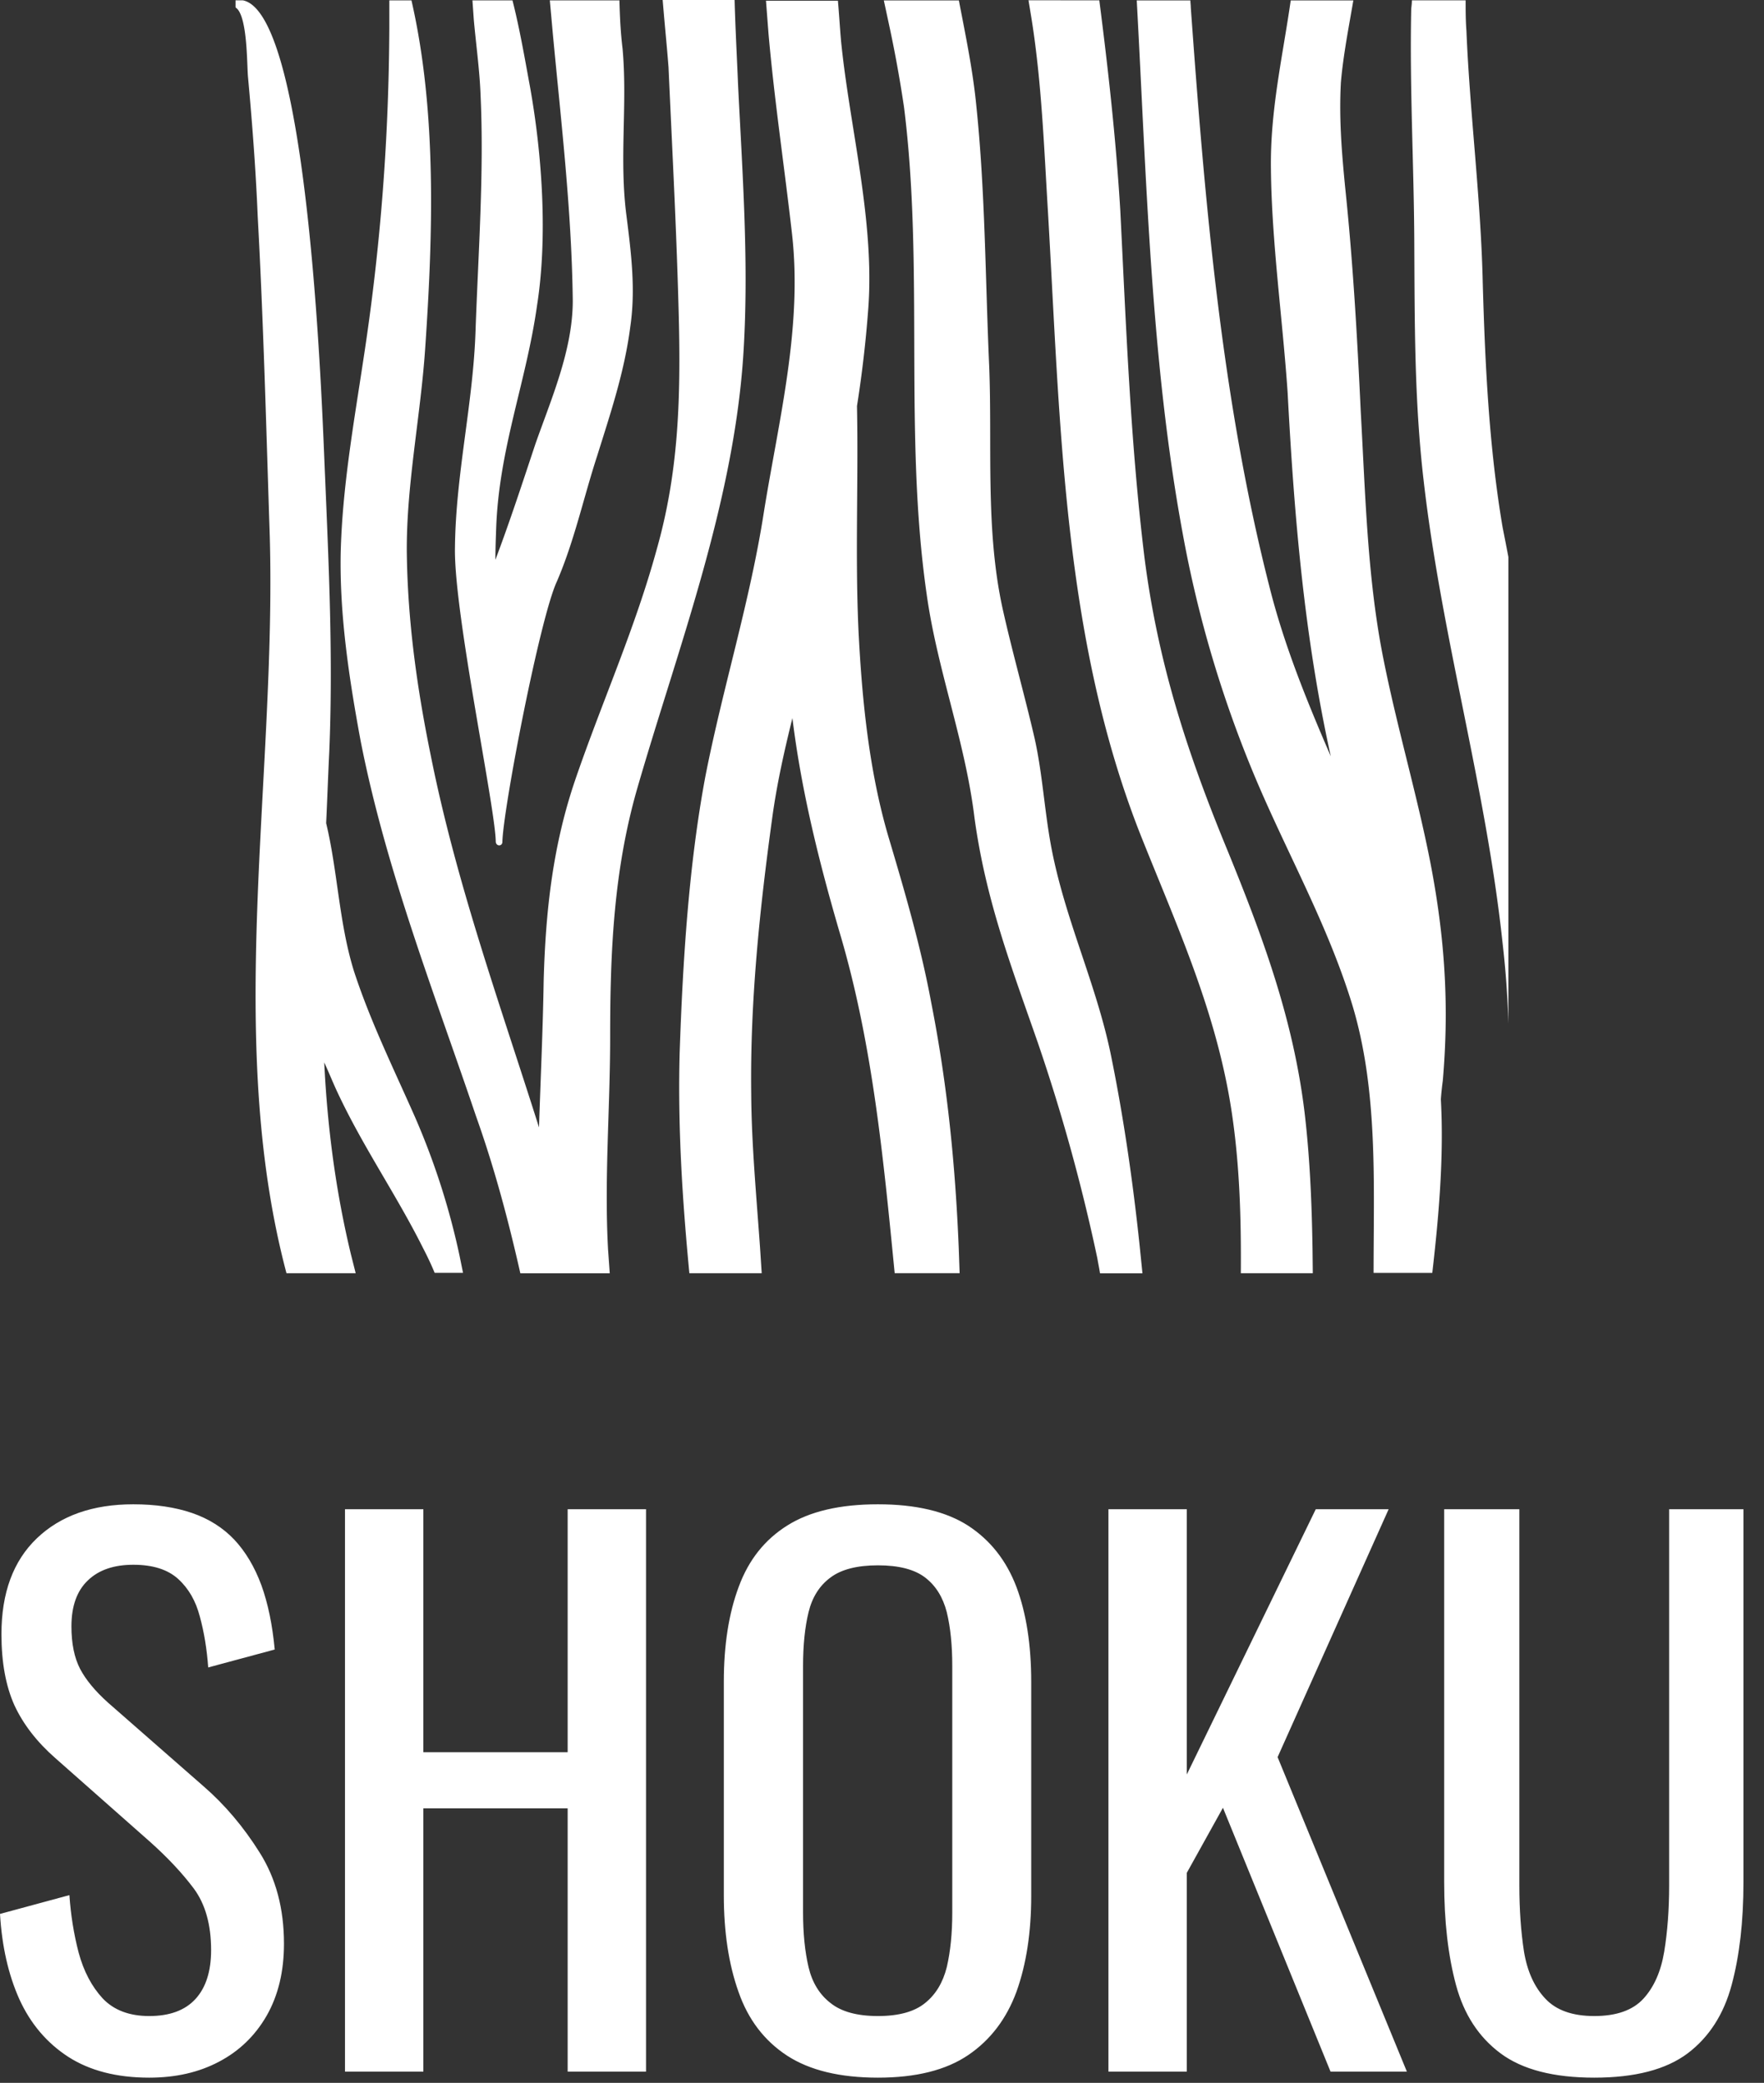 <?xml version="1.0" standalone="no"?>
<svg xmlns="http://www.w3.org/2000/svg" viewBox="0 0 61 72" width="61" height="72"><rect x="0" y="0" width="61" height="72" fill="#333333" stroke="none"/><g fill="#ffffff" color="#ffffff" transform="translate(8.145 0) scale(0.917) "><svg width="48.0" height="48.0" x="0.0" y="0.0" viewBox="0 0 48 48"><path fill="currentColor" fill-rule="evenodd" d="M27.277.016c.25 1.305.528 2.625.66 3.989.337 3.256.337 6.526.484 9.81.117 3.022-.147 6.116.498 9.093.367 1.657.836 3.285 1.218 4.942.293 1.32.366 2.684.615 4.033.514 2.757 1.702 5.177 2.259 7.89.475 2.323.826 4.746 1.083 7.182L34.2 48H32.6c-.029-.19-.073-.396-.102-.572a69.75 69.75 0 0 0-2.244-8.124c-1.012-2.904-1.965-5.382-2.39-8.491-.352-2.89-1.408-5.573-1.804-8.433-.866-6.027-.088-12.26-.85-18.331a47.803 47.803 0 0 0-.59-3.23l-.173-.803h2.83zM18.82 0c.029 1.085.088 2.156.132 3.226.16 3.241.396 6.512.22 9.753-.294 5.792-2.479 11.394-4.033 16.776-.88 3.08-1.012 6.1-1.012 9.327 0 2.706-.226 5.352-.079 8.025l.064.892H10.74c-.454-2.01-.982-3.99-1.672-5.925-1.569-4.634-3.402-9.298-4.355-14.167-.425-2.302-.792-4.692-.748-7.053.059-2.45.484-4.84.85-7.26.65-4.21.963-8.307.984-12.523V.015h.835c.968 4.223.807 8.916.513 13.183-.176 2.523-.704 5.075-.689 7.597.03 2.61.381 5.118.895 7.64.967 4.855 2.625 9.43 4.091 14.064.059-1.833.147-3.695.176-5.529.073-2.669.352-5.132 1.203-7.61.997-2.904 2.243-5.661 3.065-8.668.792-2.8.894-5.455.835-8.403-.073-3.24-.249-6.496-.395-9.752-.047-.622-.113-1.29-.175-1.999L16.107 0h2.713zM.279.013C2.83.526 3.285 16.042 3.373 17.89c.147 3.49.308 6.951.161 10.456-.044.895-.073 1.774-.117 2.684.44 1.833.484 3.783 1.056 5.602.63 1.92 1.51 3.695 2.317 5.528a27.412 27.412 0 0 1 1.654 5.16l.135.662h-1.07c-.133-.322-.28-.63-.44-.938-.998-1.995-2.244-3.784-3.197-5.807-.176-.367-.338-.778-.528-1.188.12 2.453.434 4.857 1.007 7.235l.18.713h-2.61c-2.346-8.843-.381-18.61-.63-27.76-.132-4.034-.235-8.052-.455-12.085C.763 6.392.63 4.647.469 2.888.428 2.432.451.78.075.344L0 .277V.013h.279zm19.959 30.825c-.47 3.416-.836 6.892-.792 10.382.012 1.924.197 3.868.333 5.807l.063.969h-2.728c-.264-2.757-.44-5.514-.367-8.286.118-3.446.338-7.054.968-10.427.66-3.373 1.687-6.6 2.215-10.016.557-3.446 1.452-6.922 1.056-10.442-.29-2.551-.665-5.038-.886-7.544L20.003.026h2.713c.044.499.073.998.117 1.51.323 3.257 1.276 6.776 1.027 10.105a44.549 44.549 0 0 1-.425 3.666c.058 2.801-.074 5.632.058 8.491.132 2.596.396 5.236 1.115 7.7.616 2.067 1.232 4.164 1.628 6.305.613 3.107.911 6.165 1.037 9.262l.033.93h-2.449c-.425-4.326-.836-8.666-2.068-12.817-.777-2.654-1.451-5.352-1.789-8.108-.308 1.245-.586 2.477-.762 3.768zM29.903.012h2.67c.337 2.625.63 5.25.791 7.919.22 4.355.382 8.74.91 13.066.513 4.033 1.642 7.45 3.138 11.072 1.305 3.197 2.478 6.336 2.904 9.885.2 1.697.272 3.437.298 5.174l.01.868H37.91c.015-2.097-.044-4.165-.366-6.218-.587-3.725-2.068-6.922-3.417-10.31-2.918-7.391-3.021-15.442-3.49-23.479-.147-2.405-.235-4.854-.616-7.259l-.059-.359-.059-.36h2.67zm6.105.004c0 .088.015.176.015.264.528 7.333 1.159 14.753 2.962 21.822.558 2.229 1.423 4.34 2.317 6.408-.997-4.517-1.378-9.004-1.627-13.712-.191-2.786-.602-5.66-.63-8.432-.03-2.214.439-4.209.747-6.35h2.361c-.176 1.027-.381 2.068-.47 3.094-.073 1.35.03 2.61.162 3.96.293 2.786.455 5.631.587 8.447.176 3.124.249 6.335.865 9.371.513 2.566 1.261 5.074 1.76 7.626.542 2.8.718 5.367.469 8.227-.03.22-.059.484-.073.704.117 2.17-.074 4.37-.323 6.54h-2.214c0-3.373.176-6.878-.807-10.119-.938-3.05-2.464-5.719-3.666-8.579a44.067 44.067 0 0 1-2.728-9.194c-1.202-6.497-1.364-13.404-1.73-20.077zM46.387.012c0 .381 0 .762.03 1.144.131 3.153.542 6.306.615 9.473.088 3.095.235 6.203.748 9.24l.11.558.11.57v17.584a35.202 35.202 0 0 0-.22-3.036c-.63-5.895-2.302-11.541-2.977-17.437-.352-3.02-.337-5.983-.352-9.033-.015-2.875-.176-5.764-.117-8.667 0-.088.013-.17.021-.258l.008-.138h2.024zM10.444.015c.279 1.1.47 2.229.66 3.255.455 2.537.675 5.661.264 8.257-.41 2.903-1.437 5.382-1.54 8.403-.014.381-.029.792-.029 1.173.543-1.437 1.012-2.874 1.51-4.37.587-1.672 1.408-3.535 1.408-5.397-.039-3.363-.437-6.715-.752-10.065L11.852.015h2.625c.015.616.044 1.217.118 1.818.19 2.097-.132 4.165.146 6.291.176 1.394.352 2.772.147 4.18-.22 1.716-.748 3.27-1.247 4.869-.513 1.569-.865 3.226-1.525 4.751-.645 1.393-2.024 8.565-2.053 9.811 0 .176-.235.176-.25 0-.014-1.29-1.583-8.638-1.539-11.087.03-2.8.69-5.44.777-8.197.103-2.919.323-5.94.19-8.843-.034-.962-.173-1.924-.257-2.879l-.05-.714h1.51z"></path></svg></g><path fill="#ffffff" fill-rule="nonzero" d="M5.16 19.82L5.16 19.82Q3.48 19.82 2.36 19.10Q1.25 18.38 0.67 17.11Q0.10 15.84 0 14.16L0 14.16L2.40 13.51Q2.47 14.54 2.72 15.50Q2.98 16.46 3.55 17.08Q4.13 17.69 5.16 17.69L5.16 17.69Q6.22 17.69 6.76 17.10Q7.30 16.51 7.30 15.41L7.30 15.41Q7.30 14.09 6.70 13.28Q6.10 12.48 5.18 11.66L5.18 11.66L1.92 8.78Q0.96 7.94 0.50 6.95Q0.05 5.95 0.05 4.49L0.05 4.49Q0.05 2.35 1.27 1.18Q2.50 0 4.61 0L4.61 0Q5.76 0 6.64 0.30Q7.51 0.60 8.10 1.22Q8.69 1.85 9.04 2.80Q9.38 3.74 9.50 5.02L9.50 5.02L7.20 5.64Q7.13 4.68 6.91 3.88Q6.70 3.07 6.16 2.58Q5.62 2.09 4.61 2.09L4.61 2.09Q3.60 2.09 3.04 2.63Q2.47 3.17 2.47 4.22L2.47 4.22Q2.47 5.11 2.77 5.69Q3.07 6.26 3.74 6.86L3.74 6.86L7.03 9.74Q8.14 10.70 8.98 12.04Q9.82 13.37 9.82 15.19L9.82 15.19Q9.82 16.63 9.22 17.68Q8.62 18.72 7.57 19.27Q6.53 19.82 5.16 19.82ZM14.64 19.61L11.93 19.61L11.93 0.17L14.64 0.17L14.64 8.57L19.63 8.57L19.63 0.17L22.34 0.17L22.34 19.61L19.63 19.61L19.63 10.51L14.64 10.51L14.64 19.61ZM30.36 19.82L30.36 19.82Q28.39 19.82 27.22 19.06Q26.04 18.29 25.54 16.86Q25.03 15.43 25.03 13.51L25.03 13.51L25.03 6.14Q25.03 4.22 25.55 2.84Q26.06 1.46 27.23 0.73Q28.39 0 30.36 0L30.36 0Q32.33 0 33.48 0.74Q34.63 1.49 35.15 2.86Q35.66 4.22 35.66 6.14L35.66 6.14L35.66 13.54Q35.66 15.43 35.15 16.85Q34.63 18.26 33.48 19.04Q32.33 19.82 30.36 19.82ZM30.36 17.69L30.36 17.69Q31.44 17.69 31.99 17.24Q32.54 16.80 32.74 16.00Q32.93 15.19 32.93 14.11L32.93 14.11L32.93 5.59Q32.93 4.51 32.74 3.73Q32.54 2.95 31.99 2.53Q31.44 2.11 30.36 2.11L30.36 2.11Q29.28 2.11 28.72 2.53Q28.15 2.95 27.96 3.73Q27.77 4.51 27.77 5.59L27.77 5.59L27.77 14.11Q27.77 15.19 27.96 16.00Q28.15 16.80 28.72 17.24Q29.28 17.69 30.36 17.69ZM41.04 19.61L38.33 19.61L38.33 0.17L41.04 0.17L41.04 9.34L45.50 0.17L48.02 0.17L44.18 8.74L48.65 19.61L46.01 19.61L42.29 10.49L41.04 12.74L41.04 19.61ZM55.13 19.82L55.13 19.82Q53.02 19.82 51.89 18.98Q50.76 18.14 50.35 16.62Q49.94 15.10 49.94 13.06L49.94 13.06L49.94 0.17L52.54 0.17L52.54 13.18Q52.54 14.42 52.70 15.46Q52.87 16.49 53.44 17.09Q54.00 17.69 55.13 17.69L55.13 17.69Q56.28 17.69 56.83 17.09Q57.38 16.49 57.55 15.46Q57.72 14.42 57.72 13.18L57.72 13.18L57.72 0.17L60.29 0.17L60.29 13.06Q60.29 15.10 59.88 16.62Q59.47 18.14 58.36 18.98Q57.24 19.82 55.13 19.82Z" transform="translate(0, 52)"></path></svg>